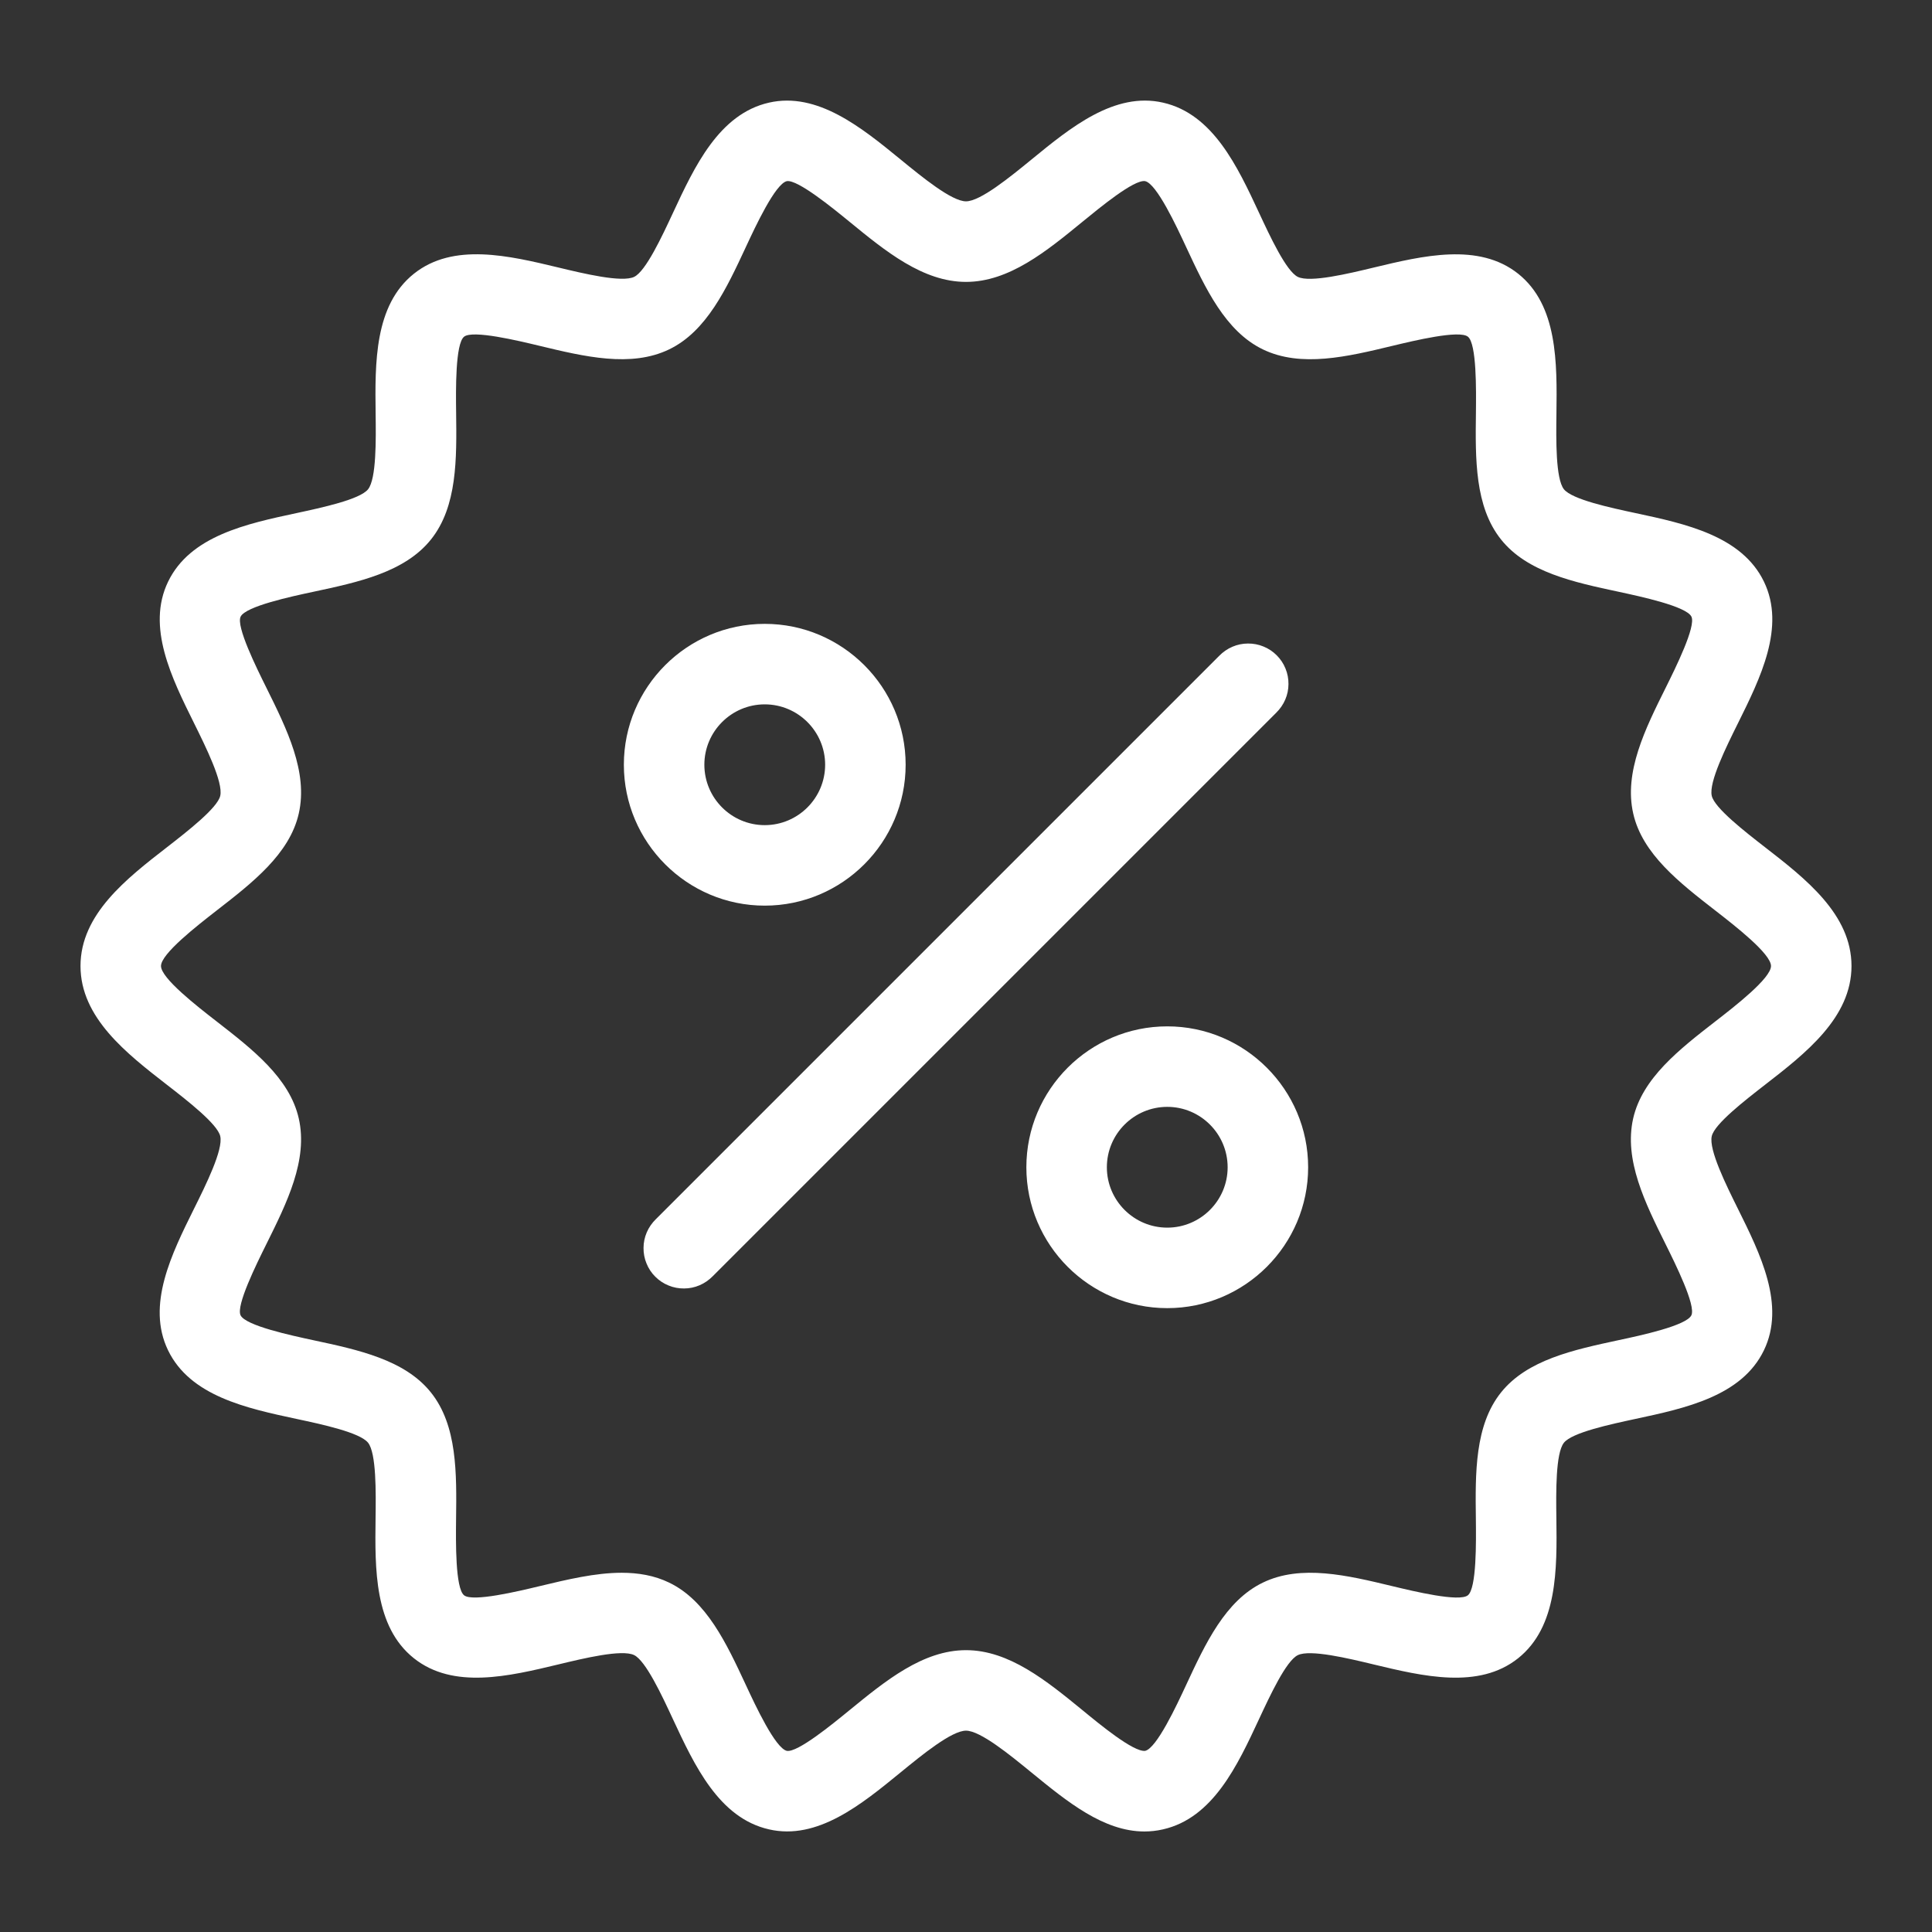 <svg width="33" height="33" viewBox="0 0 33 33" fill="none" xmlns="http://www.w3.org/2000/svg">
<rect x="0" y="0" width="33" height="33" fill="#333333" stroke="none"/>
<g id="Frame">
<g id="Group">
<path id="Vector" d="M19.547 31.283C18.85 31.283 18.227 30.773 17.621 30.278C17.251 29.975 16.744 29.561 16.5 29.561C16.255 29.561 15.748 29.975 15.378 30.278C14.715 30.82 13.963 31.437 13.135 31.247C12.28 31.053 11.862 30.154 11.493 29.362C11.309 28.965 11.03 28.366 10.831 28.27C10.621 28.168 9.968 28.326 9.536 28.43C8.694 28.632 7.742 28.861 7.068 28.323C6.392 27.783 6.404 26.8 6.415 25.933C6.421 25.49 6.429 24.822 6.287 24.643C6.146 24.467 5.495 24.328 5.064 24.236C4.213 24.054 3.248 23.847 2.87 23.063C2.497 22.291 2.932 21.416 3.315 20.644C3.514 20.244 3.815 19.639 3.762 19.407C3.715 19.199 3.197 18.797 2.854 18.531C2.161 17.993 1.375 17.383 1.375 16.5C1.375 15.617 2.161 15.007 2.855 14.469C3.197 14.203 3.715 13.801 3.762 13.593C3.815 13.361 3.514 12.756 3.316 12.355C2.933 11.583 2.498 10.708 2.871 9.936C3.249 9.152 4.214 8.946 5.065 8.764C5.496 8.671 6.147 8.532 6.287 8.357C6.43 8.177 6.422 7.509 6.416 7.066C6.405 6.199 6.393 5.216 7.069 4.676C7.742 4.138 8.696 4.367 9.537 4.569C9.969 4.673 10.622 4.83 10.832 4.729C11.031 4.633 11.309 4.035 11.494 3.638C11.863 2.845 12.281 1.947 13.135 1.753C13.962 1.565 14.716 2.179 15.379 2.721C15.749 3.024 16.256 3.439 16.5 3.439C16.745 3.439 17.252 3.024 17.622 2.722C18.285 2.179 19.037 1.564 19.865 1.753C20.72 1.947 21.138 2.846 21.507 3.638C21.692 4.035 21.97 4.634 22.169 4.73C22.38 4.831 23.032 4.674 23.464 4.57C24.305 4.368 25.258 4.139 25.932 4.676C26.608 5.216 26.596 6.2 26.585 7.067C26.579 7.51 26.571 8.178 26.713 8.357C26.854 8.532 27.505 8.672 27.936 8.764C28.787 8.946 29.752 9.152 30.13 9.936C30.503 10.708 30.068 11.583 29.685 12.355C29.486 12.756 29.185 13.361 29.238 13.593C29.285 13.801 29.803 14.203 30.145 14.469C30.839 15.007 31.625 15.617 31.625 16.5C31.625 17.383 30.839 17.993 30.145 18.531C29.803 18.797 29.285 19.198 29.238 19.407C29.185 19.64 29.485 20.244 29.684 20.645C30.067 21.417 30.502 22.292 30.129 23.064C29.751 23.848 28.786 24.054 27.935 24.236C27.504 24.329 26.853 24.468 26.713 24.643C26.57 24.823 26.578 25.491 26.584 25.934C26.595 26.8 26.607 27.784 25.931 28.324C25.258 28.861 24.304 28.632 23.463 28.43C23.031 28.326 22.378 28.169 22.168 28.271C21.969 28.366 21.691 28.965 21.506 29.362C21.137 30.155 20.719 31.053 19.865 31.247C19.757 31.272 19.651 31.283 19.547 31.283ZM10.618 26.864C10.903 26.864 11.177 26.91 11.429 27.032C12.069 27.34 12.41 28.073 12.74 28.781C12.903 29.132 13.243 29.861 13.44 29.906C13.623 29.938 14.221 29.448 14.508 29.213C15.126 28.708 15.764 28.186 16.5 28.186C17.235 28.186 17.874 28.708 18.492 29.213C18.778 29.448 19.359 29.929 19.56 29.906C19.757 29.861 20.097 29.132 20.26 28.781C20.589 28.073 20.93 27.341 21.571 27.032C22.222 26.717 23.016 26.908 23.784 27.093C24.154 27.182 24.924 27.367 25.072 27.249C25.223 27.128 25.213 26.333 25.209 25.95C25.199 25.163 25.188 24.348 25.638 23.785C26.085 23.226 26.878 23.056 27.646 22.891C28.023 22.811 28.805 22.643 28.89 22.466C28.97 22.3 28.62 21.595 28.452 21.256C28.099 20.546 27.735 19.812 27.896 19.103C28.053 18.414 28.688 17.921 29.301 17.445C29.633 17.188 30.25 16.709 30.25 16.5C30.25 16.291 29.633 15.812 29.302 15.555C28.688 15.078 28.053 14.586 27.897 13.897C27.735 13.188 28.1 12.453 28.453 11.744C28.621 11.405 28.971 10.7 28.891 10.533C28.805 10.356 28.023 10.189 27.648 10.108C26.88 9.944 26.085 9.774 25.639 9.215C25.189 8.652 25.2 7.838 25.21 7.05C25.214 6.668 25.224 5.872 25.073 5.751C24.926 5.633 24.155 5.818 23.785 5.907C23.017 6.092 22.223 6.283 21.571 5.968C20.931 5.659 20.59 4.927 20.26 4.219C20.097 3.868 19.758 3.139 19.56 3.094C19.371 3.061 18.779 3.552 18.492 3.786C17.874 4.292 17.236 4.815 16.5 4.815C15.765 4.815 15.126 4.292 14.508 3.786C14.222 3.552 13.623 3.064 13.44 3.094C13.243 3.138 12.903 3.868 12.74 4.219C12.41 4.927 12.07 5.659 11.429 5.968C10.778 6.282 9.984 6.092 9.216 5.907C8.846 5.818 8.075 5.633 7.927 5.751C7.776 5.871 7.786 6.667 7.791 7.049C7.801 7.837 7.811 8.652 7.362 9.214C6.915 9.774 6.121 9.944 5.353 10.108C4.977 10.188 4.195 10.356 4.11 10.533C4.03 10.699 4.38 11.404 4.548 11.743C4.9 12.453 5.265 13.187 5.103 13.897C4.947 14.585 4.312 15.078 3.698 15.554C3.367 15.812 2.75 16.291 2.75 16.5C2.75 16.709 3.367 17.188 3.698 17.445C4.312 17.922 4.947 18.414 5.103 19.103C5.265 19.812 4.9 20.546 4.547 21.256C4.379 21.595 4.029 22.3 4.109 22.466C4.195 22.644 4.977 22.811 5.353 22.892C6.12 23.056 6.915 23.226 7.361 23.785C7.811 24.348 7.8 25.163 7.79 25.95C7.786 26.333 7.776 27.129 7.927 27.249C8.074 27.366 8.845 27.182 9.215 27.093C9.686 26.98 10.167 26.864 10.618 26.864ZM12.174 21.799L21.799 12.174C21.864 12.11 21.917 12.034 21.953 11.95C21.989 11.867 22.008 11.776 22.008 11.685C22.009 11.594 21.992 11.503 21.957 11.419C21.923 11.334 21.872 11.258 21.807 11.193C21.742 11.128 21.666 11.077 21.581 11.043C21.497 11.008 21.406 10.991 21.315 10.992C21.224 10.992 21.134 11.011 21.05 11.047C20.966 11.083 20.89 11.136 20.826 11.201L11.201 20.826C11.136 20.89 11.083 20.966 11.047 21.05C11.011 21.134 10.992 21.224 10.992 21.315C10.991 21.406 11.008 21.497 11.043 21.581C11.077 21.666 11.128 21.743 11.193 21.807C11.258 21.872 11.334 21.923 11.419 21.957C11.503 21.992 11.594 22.009 11.685 22.008C11.776 22.008 11.867 21.989 11.95 21.953C12.034 21.917 12.11 21.864 12.174 21.799ZM13.062 15.469C11.736 15.469 10.656 14.389 10.656 13.062C10.656 11.736 11.736 10.656 13.062 10.656C14.389 10.656 15.469 11.736 15.469 13.062C15.469 14.389 14.389 15.469 13.062 15.469ZM13.062 12.031C12.494 12.031 12.031 12.494 12.031 13.062C12.031 13.631 12.494 14.094 13.062 14.094C13.631 14.094 14.094 13.631 14.094 13.062C14.094 12.494 13.631 12.031 13.062 12.031ZM19.938 22.344C18.611 22.344 17.531 21.264 17.531 19.938C17.531 18.611 18.611 17.531 19.938 17.531C21.264 17.531 22.344 18.611 22.344 19.938C22.344 21.264 21.264 22.344 19.938 22.344ZM19.938 18.906C19.369 18.906 18.906 19.369 18.906 19.938C18.906 20.506 19.369 20.969 19.938 20.969C20.506 20.969 20.969 20.506 20.969 19.938C20.969 19.369 20.506 18.906 19.938 18.906Z" fill="white"/>
</g>
</g>
</svg>

